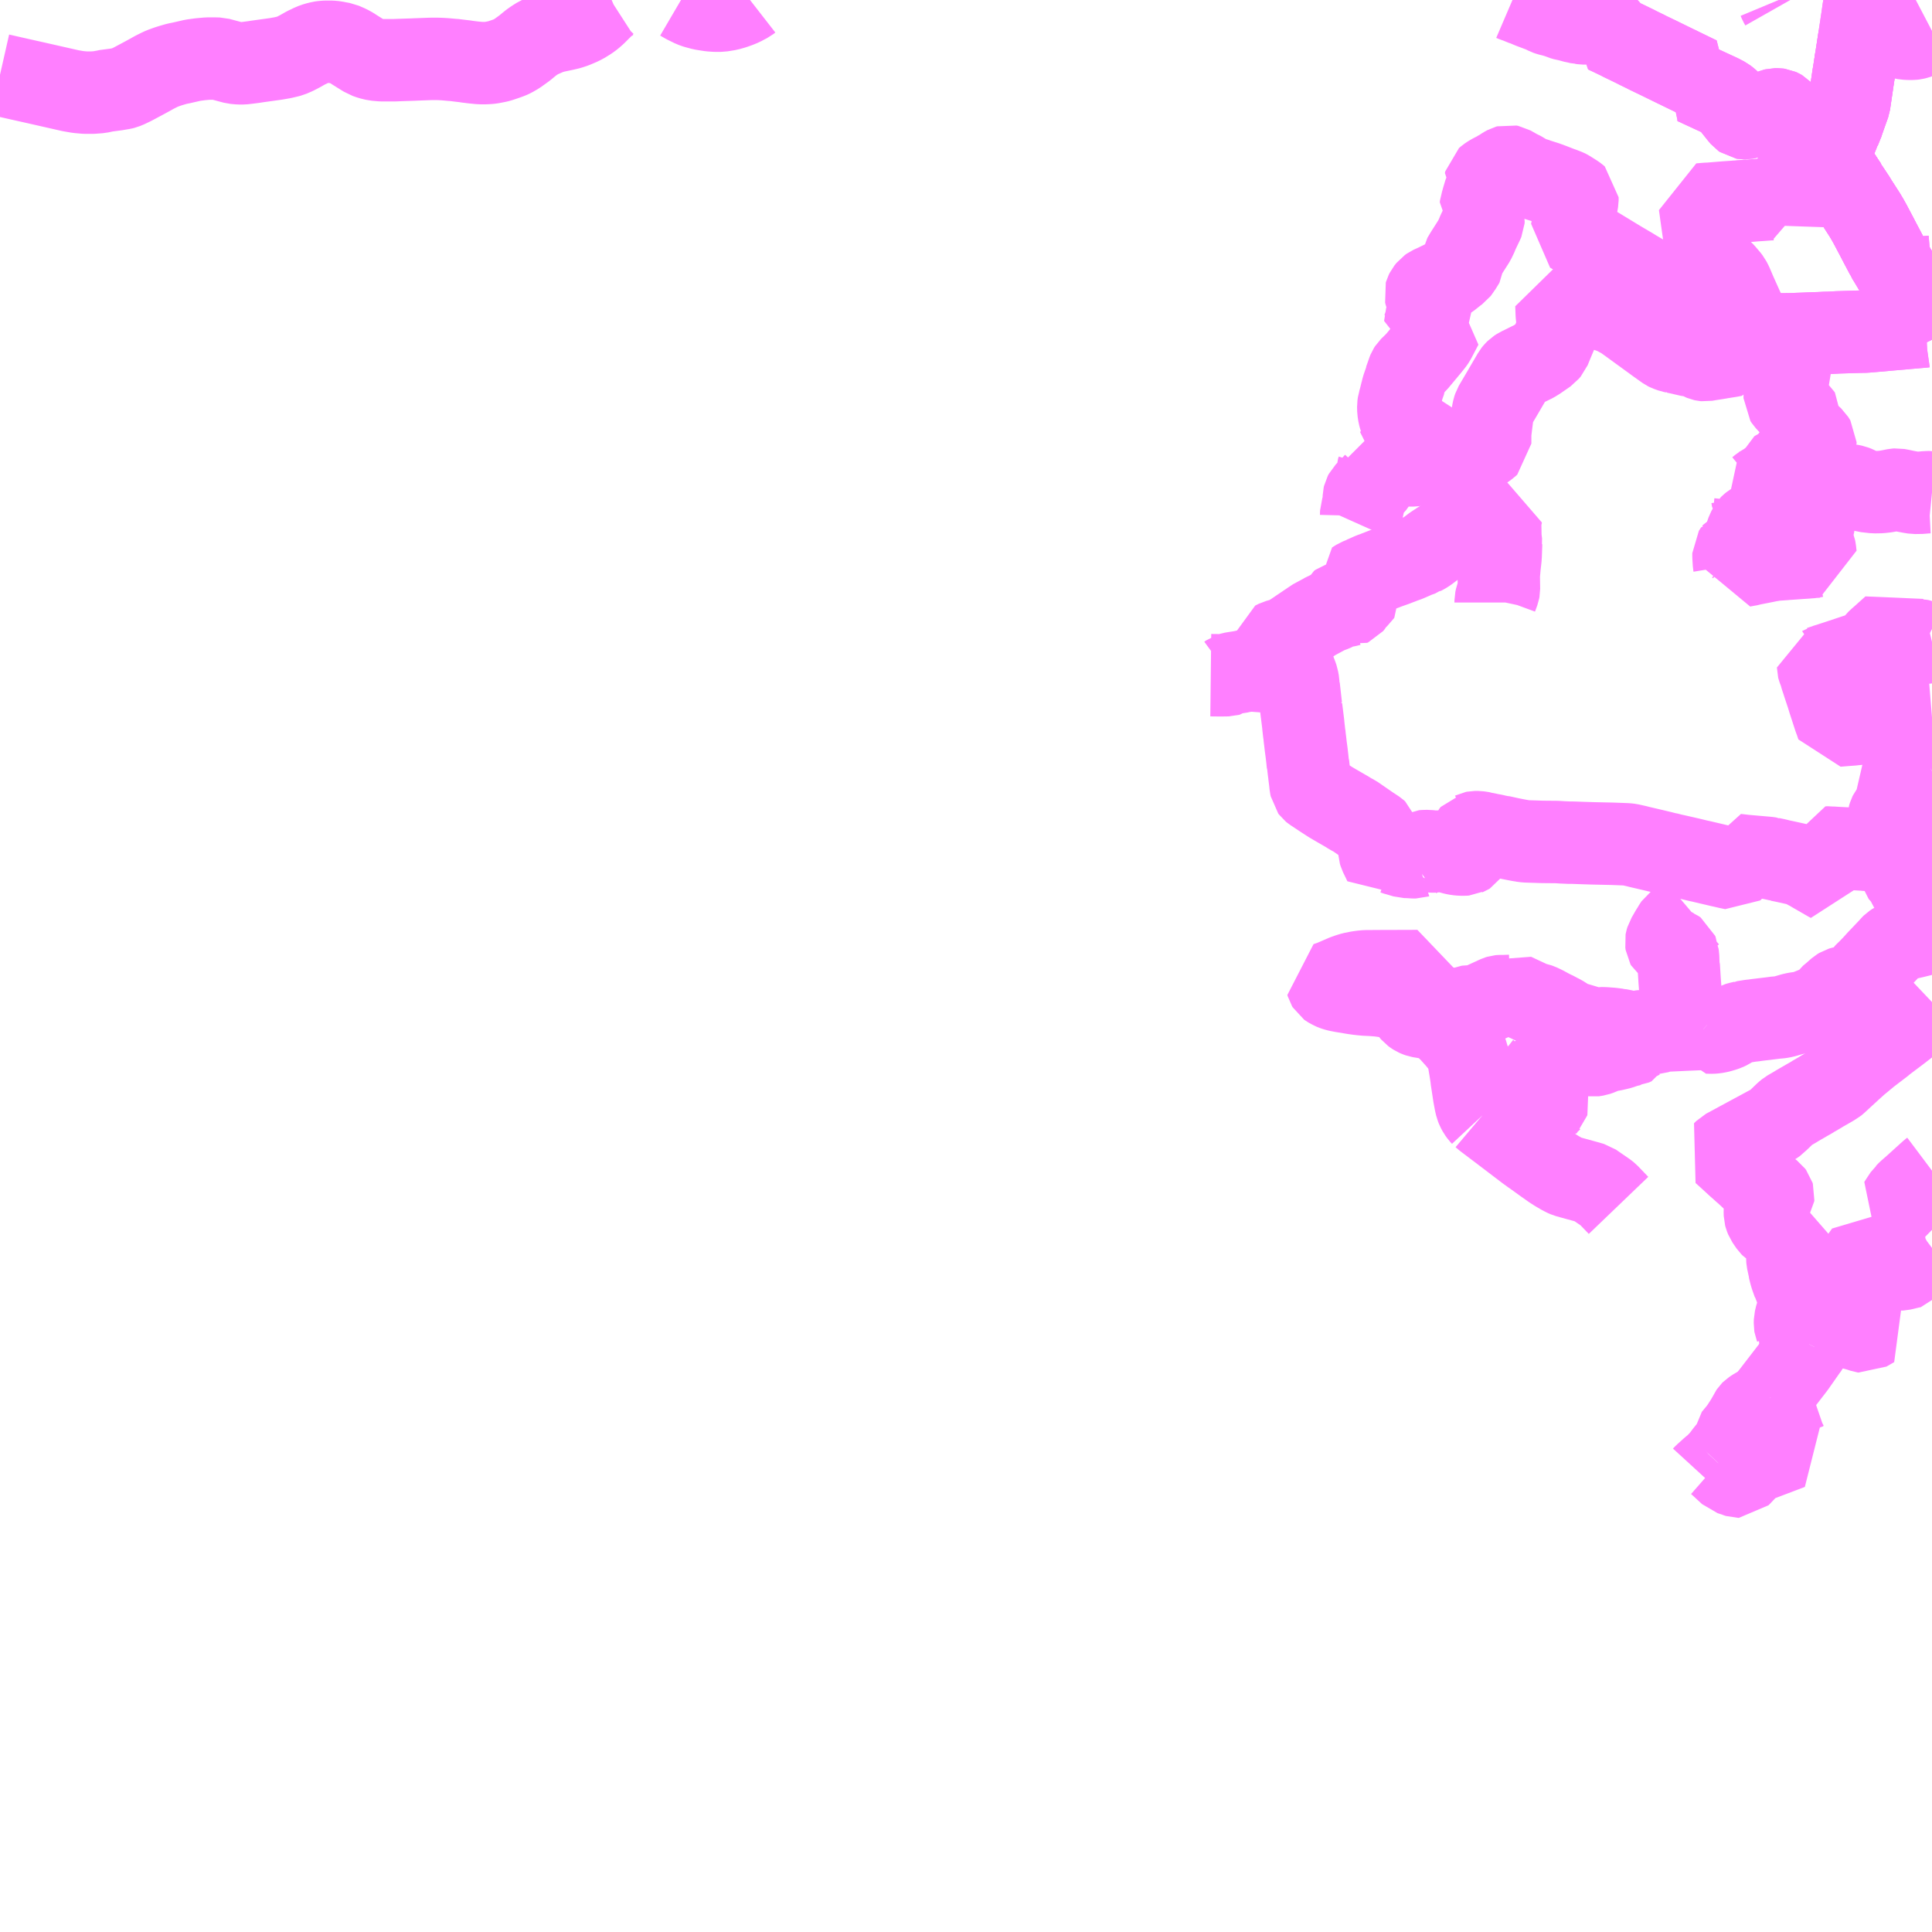 <?xml version="1.0" encoding="UTF-8"?>
<svg  xmlns="http://www.w3.org/2000/svg" xmlns:xlink="http://www.w3.org/1999/xlink" xmlns:go="http://purl.org/svgmap/profile" property="N07_001,N07_002,N07_003,N07_004,N07_005,N07_006,N07_007" viewBox="14097.656 -4078.125 17.578 17.578" go:dataArea="14097.65625 -4078.125 17.578125 17.578125" >
<globalCoordinateSystem srsName="http://purl.org/crs/84" transform="matrix(100.0,0.0,0.0,-100.0,0.0,0.0)" />
<defs>
 <g id="p0" >
  <circle cx="0.0" cy="0.0" r="3" stroke="green" stroke-width="0.75" vector-effect="non-scaling-stroke" />
 </g>
</defs>
<g fill="none" fill-rule="evenodd" stroke="#FF00FF" stroke-width="0.75" opacity="0.5" vector-effect="non-scaling-stroke" stroke-linejoin="bevel" >
<path content="1,十和田観光電鉄（株）,七戸町～　水喰（東北町）行き,14.0,14.0,12.5," xlink:title="1" d="M14115.234,-4069.757L14115.187,-4069.747L14115.167,-4069.745L14115.145,-4069.746L14115.152,-4069.789L14115.156,-4069.813L14115.161,-4069.829L14115.166,-4069.862L14115.183,-4069.94L14115.183,-4069.948L14115.187,-4069.961L14115.19,-4069.976L14115.185,-4069.979L14115.151,-4069.989L14115.119,-4069.998L14115.102,-4070.005L14115.078,-4070.02L14115.054,-4070.042L14115.017,-4070.08L14115.009,-4070.091L14115.004,-4070.105L14114.997,-4070.13L14114.992,-4070.137L14114.951,-4070.18L14114.946,-4070.186L14114.94,-4070.21L14114.939,-4070.217L14114.936,-4070.226L14114.898,-4070.292L14114.897,-4070.293L14114.889,-4070.309L14114.883,-4070.322L14114.88,-4070.339L14114.878,-4070.371L14114.874,-4070.38L14114.899,-4070.384L14114.904,-4070.385L14114.919,-4070.387L14114.938,-4070.392L14114.956,-4070.394L14115.02,-4070.404L14115.073,-4070.412L14115.099,-4070.416L14115.173,-4070.429L14115.232,-4070.438L14115.234,-4070.439"/>
<path content="1,十和田観光電鉄（株）,十和田市～　野辺地・まかど温泉行き,14.0,14.0,10.0," xlink:title="1" d="M14115.234,-4075.607L14115.173,-4075.602L14115.134,-4075.598L14115.127,-4075.598L14115.006,-4075.588L14114.953,-4075.583L14114.932,-4075.614L14114.841,-4075.766L14114.826,-4075.789L14114.823,-4075.797L14114.757,-4075.922L14114.744,-4075.947L14114.74,-4075.955L14114.673,-4076.082L14114.653,-4076.118L14114.648,-4076.127L14114.623,-4076.169L14114.547,-4076.287L14114.538,-4076.302L14114.529,-4076.317L14114.466,-4076.412L14114.459,-4076.424L14114.459,-4076.426L14114.436,-4076.46L14114.393,-4076.526L14114.355,-4076.589L14114.334,-4076.633L14114.328,-4076.657L14114.327,-4076.683L14114.327,-4076.689L14114.327,-4076.691L14114.327,-4076.694L14114.333,-4076.774L14114.334,-4076.78L14114.336,-4076.796L14114.345,-4076.828L14114.366,-4076.879L14114.384,-4076.924L14114.392,-4076.941L14114.393,-4076.942L14114.42,-4077.009L14114.428,-4077.028L14114.43,-4077.038L14114.436,-4077.055L14114.45,-4077.095L14114.481,-4077.182L14114.518,-4077.433L14114.524,-4077.469L14114.528,-4077.494L14114.538,-4077.559L14114.54,-4077.585L14114.545,-4077.602L14114.574,-4077.791L14114.579,-4077.823L14114.596,-4077.936L14114.601,-4077.969L14114.612,-4078.048L14114.614,-4078.055L14114.62,-4078.1L14114.62,-4078.102L14114.623,-4078.125"/>
<path content="1,十和田観光電鉄（株）,十和田市～　青森市行き,5.0,5.0,4.0," xlink:title="1" d="M14115.234,-4075.035L14115.221,-4075.062L14115.206,-4075.098L14115.199,-4075.113L14115.179,-4075.156L14115.16,-4075.199L14115.156,-4075.208L14115.129,-4075.269L14115.12,-4075.284L14115.118,-4075.288L14115.118,-4075.289L14115.108,-4075.309L14115.069,-4075.386L14115.06,-4075.405L14115.021,-4075.472L14114.988,-4075.532L14114.953,-4075.583L14114.932,-4075.614L14114.841,-4075.766L14114.826,-4075.789L14114.823,-4075.797L14114.757,-4075.922L14114.744,-4075.947L14114.74,-4075.955L14114.673,-4076.082L14114.653,-4076.118L14114.648,-4076.127L14114.623,-4076.169L14114.547,-4076.287L14114.538,-4076.302L14114.529,-4076.317L14114.466,-4076.412L14114.459,-4076.424L14114.459,-4076.426L14114.436,-4076.46L14114.393,-4076.526L14114.355,-4076.589L14114.334,-4076.633L14114.328,-4076.657L14114.327,-4076.683L14114.327,-4076.689L14114.273,-4076.691L14114.267,-4076.689L14114.262,-4076.688L14114.244,-4076.68L14114.232,-4076.678L14114.215,-4076.679L14114.174,-4076.69L14114.145,-4076.702L14114.133,-4076.711L14114.12,-4076.731L14114.103,-4076.75L14114.065,-4076.785L14114.011,-4076.834L14113.999,-4076.845L14113.977,-4076.876L14113.971,-4076.889L14113.964,-4076.91L14113.956,-4076.941L14113.954,-4076.951L14113.948,-4076.968L14113.935,-4076.992L14113.895,-4077.077L14113.88,-4077.103L14113.871,-4077.113L14113.851,-4077.124L14113.842,-4077.128L14113.828,-4077.13L14113.807,-4077.13L14113.799,-4077.128L14113.781,-4077.121L14113.761,-4077.111L14113.737,-4077.102L14113.715,-4077.097L14113.694,-4077.094L14113.663,-4077.092L14113.642,-4077.089L14113.611,-4077.08L14113.571,-4077.06L14113.549,-4077.053L14113.534,-4077.05L14113.523,-4077.05L14113.517,-4077.051L14113.507,-4077.058L14113.48,-4077.09L14113.477,-4077.094L14113.395,-4077.197L14113.378,-4077.213L14113.352,-4077.233L14113.3,-4077.26L14113.155,-4077.327L14113.114,-4077.346L14113.109,-4077.349L14113.07,-4077.366L14113.081,-4077.378L14113.111,-4077.42L14112.94,-4077.503L14112.935,-4077.506L14112.903,-4077.521L14112.807,-4077.568L14112.754,-4077.594L14112.65,-4077.644L14112.642,-4077.648L14112.629,-4077.655L14112.565,-4077.686L14112.534,-4077.702L14112.456,-4077.74L14112.404,-4077.765L14112.396,-4077.77L14112.302,-4077.815L14112.295,-4077.818L14112.268,-4077.831L14112.273,-4077.841L14112.272,-4077.857L14112.274,-4077.877L14112.271,-4077.884L14112.265,-4077.893L14112.238,-4077.914L14112.221,-4077.932L14112.21,-4077.949L14112.174,-4077.935L14112.165,-4077.932L14112.16,-4077.931L14112.145,-4077.932L14112.14,-4077.932L14112.134,-4077.931L14112.129,-4077.93L14112.101,-4077.915L14112.09,-4077.912L14112.062,-4077.912L14112.042,-4077.915L14112.033,-4077.915L14112,-4077.923L14111.986,-4077.925L14111.917,-4077.944L14111.897,-4077.947L14111.869,-4077.955L14111.849,-4077.964L14111.798,-4077.98L14111.75,-4077.992L14111.73,-4077.999L14111.701,-4078.014L14111.677,-4078.024L14111.584,-4078.059L14111.532,-4078.081L14111.526,-4078.082L14111.489,-4078.097L14111.463,-4078.108L14111.438,-4078.116L14111.417,-4078.125M14104.48,-4078.125L14104.462,-4078.111L14104.431,-4078.095L14104.405,-4078.081L14104.371,-4078.067L14104.332,-4078.053L14104.283,-4078.039L14104.215,-4078.028L14104.164,-4078.028L14104.121,-4078.031L14104.088,-4078.036L14104.045,-4078.043L14103.993,-4078.057L14103.986,-4078.059L14103.958,-4078.069L14103.893,-4078.101L14103.852,-4078.125M14103.221,-4078.125L14103.214,-4078.122L14103.183,-4078.102L14103.15,-4078.077L14103.125,-4078.051L14103.073,-4077.999L14103.041,-4077.971L14103.011,-4077.949L14102.961,-4077.918L14102.948,-4077.912L14102.939,-4077.907L14102.878,-4077.881L14102.835,-4077.867L14102.797,-4077.858L14102.712,-4077.84L14102.698,-4077.837L14102.671,-4077.829L14102.643,-4077.82L14102.6,-4077.801L14102.555,-4077.781L14102.517,-4077.757L14102.49,-4077.738L14102.464,-4077.717L14102.429,-4077.688L14102.361,-4077.639L14102.318,-4077.614L14102.292,-4077.602L14102.247,-4077.586L14102.199,-4077.57L14102.178,-4077.565L14102.126,-4077.555L14102.108,-4077.553L14102.078,-4077.551L14102.024,-4077.551L14101.962,-4077.557L14101.922,-4077.562L14101.904,-4077.564L14101.889,-4077.567L14101.862,-4077.57L14101.853,-4077.571L14101.78,-4077.58L14101.771,-4077.58L14101.705,-4077.586L14101.67,-4077.588L14101.645,-4077.589L14101.571,-4077.589L14101.435,-4077.584L14101.415,-4077.583L14101.353,-4077.581L14101.265,-4077.578L14101.248,-4077.577L14101.128,-4077.577L14101.071,-4077.582L14101.026,-4077.593L14100.989,-4077.606L14100.981,-4077.611L14100.978,-4077.612L14100.955,-4077.626L14100.886,-4077.669L14100.857,-4077.688L14100.824,-4077.706L14100.771,-4077.729L14100.732,-4077.736L14100.703,-4077.742L14100.669,-4077.745L14100.621,-4077.745L14100.593,-4077.743L14100.572,-4077.74L14100.557,-4077.736L14100.536,-4077.731L14100.496,-4077.717L14100.466,-4077.702L14100.442,-4077.691L14100.382,-4077.657L14100.376,-4077.654L14100.341,-4077.636L14100.297,-4077.617L14100.274,-4077.611L14100.227,-4077.6L14100.164,-4077.589L14099.998,-4077.566L14099.966,-4077.561L14099.912,-4077.554L14099.868,-4077.549L14099.832,-4077.549L14099.788,-4077.553L14099.646,-4077.591L14099.61,-4077.592L14099.546,-4077.592L14099.478,-4077.586L14099.412,-4077.577L14099.307,-4077.553L14099.267,-4077.545L14099.218,-4077.531L14099.186,-4077.521L14099.133,-4077.502L14099.107,-4077.49L14099.061,-4077.467L14099.022,-4077.445L14098.965,-4077.414L14098.862,-4077.359L14098.816,-4077.337L14098.787,-4077.325L14098.771,-4077.321L14098.746,-4077.317L14098.712,-4077.311L14098.612,-4077.298L14098.605,-4077.296L14098.563,-4077.287L14098.496,-4077.282L14098.433,-4077.282L14098.366,-4077.288L14098.297,-4077.3L14097.984,-4077.371L14097.841,-4077.403L14097.656,-4077.445"/>
<path content="1,東北町,野辺地線6,7.5,7.5,7.5," xlink:title="1" d="M14115.234,-4075.035L14115.221,-4075.062L14115.206,-4075.098L14115.199,-4075.113L14115.179,-4075.156L14115.16,-4075.199L14115.156,-4075.208L14115.129,-4075.269L14115.12,-4075.284L14115.118,-4075.288L14115.118,-4075.289L14115.108,-4075.309L14115.069,-4075.386L14115.06,-4075.405L14115.021,-4075.472L14114.988,-4075.532L14114.953,-4075.583L14114.932,-4075.614L14114.841,-4075.766L14114.826,-4075.789L14114.823,-4075.797L14114.757,-4075.922L14114.744,-4075.947L14114.74,-4075.955L14114.673,-4076.082L14114.653,-4076.118L14114.648,-4076.127L14114.623,-4076.169L14114.547,-4076.287L14114.538,-4076.302L14114.529,-4076.317L14114.466,-4076.412L14114.459,-4076.424L14114.459,-4076.426L14114.436,-4076.46L14114.393,-4076.526L14114.355,-4076.589L14114.334,-4076.633L14114.328,-4076.657L14114.327,-4076.683L14114.327,-4076.689L14114.327,-4076.691L14114.327,-4076.694L14114.333,-4076.774L14114.334,-4076.78L14114.336,-4076.796L14114.345,-4076.828L14114.366,-4076.879L14114.384,-4076.924L14114.392,-4076.941L14114.393,-4076.942L14114.42,-4077.009L14114.428,-4077.028L14114.43,-4077.038L14114.436,-4077.055L14114.45,-4077.095L14114.481,-4077.182L14114.518,-4077.433L14114.524,-4077.469L14114.528,-4077.494L14114.538,-4077.559L14114.54,-4077.585L14114.545,-4077.602L14114.574,-4077.791L14114.579,-4077.823L14114.596,-4077.936L14114.601,-4077.969L14114.612,-4078.048L14114.614,-4078.055L14114.62,-4078.1L14114.62,-4078.102L14114.623,-4078.125"/>
<path content="1,東北町,野辺地線7,3.0,3.0,3.0," xlink:title="1" d="M14115.173,-4070.429L14115.099,-4070.416L14115.073,-4070.412L14115.02,-4070.404L14114.956,-4070.394L14114.938,-4070.392"/>
<path content="1,東北町,野辺地線7,3.0,3.0,3.0," xlink:title="1" d="M14115.173,-4070.429L14115.232,-4070.438L14115.234,-4070.439"/>
<path content="1,東北町,野辺地線7,3.0,3.0,3.0," xlink:title="1" d="M14115.234,-4071.205L14115.195,-4071.185L14115.234,-4071.143M14115.234,-4070.929L14115.216,-4070.913L14115.201,-4070.901L14115.19,-4070.89L14115.167,-4070.862L14115.148,-4070.83L14115.118,-4070.764L14115.107,-4070.723L14115.107,-4070.714L14115.107,-4070.701L14115.107,-4070.672L14115.111,-4070.648L14115.113,-4070.644L14115.123,-4070.609L14115.127,-4070.591L14115.137,-4070.559L14115.141,-4070.549L14115.156,-4070.492L14115.16,-4070.482L14115.166,-4070.458L14115.173,-4070.429"/>
<path content="3,七戸町,倉岡・蛇坂線,0.6,0.0,0.0," xlink:title="3" d="M14108.672,-4071.982L14108.763,-4071.981L14108.828,-4071.982L14108.835,-4071.984L14108.85,-4071.995L14108.863,-4071.999L14108.892,-4072.004L14108.899,-4072.005L14108.949,-4072.013L14108.958,-4072.016L14109,-4072.022L14109.021,-4072.026L14109.039,-4072.026L14109.101,-4072.021L14109.183,-4072.015L14109.207,-4072.015L14109.234,-4072.017L14109.236,-4072.018L14109.33,-4072.029L14109.352,-4072.029L14109.371,-4072.024L14109.385,-4072.023L14109.41,-4072.029L14109.43,-4072.031"/>
<path content="3,七戸町,倉岡・蛇坂線,0.6,0.0,0.0," xlink:title="3" d="M14109.43,-4072.031L14109.426,-4072.042L14109.415,-4072.055L14109.396,-4072.067L14109.334,-4072.091L14109.318,-4072.1L14109.31,-4072.107L14109.3,-4072.122L14109.275,-4072.173L14109.242,-4072.247L14109.24,-4072.26L14109.242,-4072.267L14109.244,-4072.28L14109.26,-4072.288L14109.276,-4072.296L14109.287,-4072.299L14109.326,-4072.31L14109.368,-4072.326L14109.38,-4072.332L14109.429,-4072.363L14109.466,-4072.388L14109.47,-4072.391L14109.54,-4072.438L14109.551,-4072.446L14109.573,-4072.459L14109.598,-4072.479L14109.702,-4072.535L14109.723,-4072.548L14109.785,-4072.571L14109.8,-4072.578L14109.808,-4072.584L14109.816,-4072.595L14109.822,-4072.614L14109.826,-4072.624L14109.839,-4072.633L14109.854,-4072.638L14109.864,-4072.638L14109.875,-4072.633L14109.894,-4072.61L14109.918,-4072.615L14109.932,-4072.619L14109.94,-4072.62L14109.943,-4072.619L14109.952,-4072.623L14109.962,-4072.635L14109.968,-4072.645L14109.97,-4072.666L14109.976,-4072.676L14109.978,-4072.679L14110.016,-4072.698L14110.026,-4072.707L14110.03,-4072.713L14110.029,-4072.719L14110.026,-4072.724L14110.014,-4072.736L14110.002,-4072.748L14109.997,-4072.756L14109.99,-4072.785L14109.976,-4072.827L14110.014,-4072.851L14110.049,-4072.865L14110.054,-4072.869L14110.074,-4072.877L14110.134,-4072.904L14110.163,-4072.914L14110.185,-4072.923L14110.278,-4072.959L14110.343,-4072.982L14110.364,-4072.99L14110.374,-4072.994L14110.406,-4073.006L14110.415,-4073.01L14110.455,-4073.024L14110.467,-4073.029L14110.545,-4073.063L14110.587,-4073.078L14110.591,-4073.081L14110.613,-4073.092L14110.64,-4073.109L14110.699,-4073.154L14110.749,-4073.187L14110.787,-4073.211L14110.798,-4073.217L14110.806,-4073.222L14110.817,-4073.229L14110.9,-4073.281L14110.999,-4073.363L14111.054,-4073.402L14111.082,-4073.389L14111.096,-4073.385L14111.106,-4073.383L14111.136,-4073.383L14111.226,-4073.385L14111.238,-4073.383L14111.268,-4073.378L14111.309,-4073.372L14111.309,-4073.365L14111.307,-4073.361L14111.305,-4073.355L14111.306,-4073.301L14111.307,-4073.236L14111.314,-4073.18L14111.313,-4073.174L14111.313,-4073.168L14111.312,-4073.14L14111.309,-4073.061L14111.309,-4073.059L14111.305,-4073.022L14111.3,-4072.979L14111.296,-4072.934L14111.295,-4072.926L14111.294,-4072.908L14111.292,-4072.901L14111.294,-4072.763L14111.291,-4072.747L14111.27,-4072.69L14111.264,-4072.662L14111.264,-4072.643"/>
<path content="3,七戸町,倉岡・蛇坂線,0.6,0.0,0.0," xlink:title="3" d="M14109.43,-4072.031L14109.432,-4072.027L14109.437,-4072.018L14109.453,-4071.976L14109.461,-4071.953L14109.463,-4071.941L14109.468,-4071.914L14109.469,-4071.893L14109.471,-4071.874L14109.473,-4071.872L14109.493,-4071.694L14109.495,-4071.69L14109.495,-4071.682L14109.498,-4071.658L14109.501,-4071.634L14109.502,-4071.626L14109.513,-4071.538L14109.515,-4071.515L14109.522,-4071.453L14109.524,-4071.446L14109.526,-4071.421L14109.529,-4071.396L14109.53,-4071.39L14109.536,-4071.336L14109.544,-4071.277L14109.551,-4071.216L14109.555,-4071.176L14109.558,-4071.168L14109.561,-4071.139L14109.566,-4071.098L14109.567,-4071.096L14109.568,-4071.081L14109.577,-4071.009L14109.58,-4070.978L14109.584,-4070.959L14109.586,-4070.948L14109.592,-4070.94L14109.603,-4070.931L14109.653,-4070.898L14109.689,-4070.874L14109.76,-4070.828L14109.792,-4070.809L14109.823,-4070.791L14109.92,-4070.735L14109.942,-4070.72L14109.978,-4070.702L14110.117,-4070.606L14110.179,-4070.565L14110.189,-4070.556L14110.191,-4070.55L14110.194,-4070.526L14110.199,-4070.458L14110.201,-4070.442L14110.203,-4070.413L14110.205,-4070.392L14110.206,-4070.374L14110.212,-4070.354L14110.237,-4070.303L14110.254,-4070.267L14110.266,-4070.276L14110.298,-4070.317L14110.305,-4070.324L14110.309,-4070.33L14110.33,-4070.357L14110.334,-4070.361L14110.367,-4070.35L14110.376,-4070.348L14110.44,-4070.329L14110.475,-4070.328L14110.521,-4070.325L14110.537,-4070.325L14110.543,-4070.327L14110.542,-4070.326L14110.551,-4070.331L14110.557,-4070.337L14110.585,-4070.373L14110.599,-4070.38L14110.611,-4070.381L14110.649,-4070.382L14110.681,-4070.378L14110.71,-4070.378L14110.734,-4070.382L14110.764,-4070.391L14110.838,-4070.372L14110.884,-4070.359L14110.915,-4070.353L14110.948,-4070.35L14110.981,-4070.35L14110.995,-4070.351L14110.997,-4070.352L14111.009,-4070.357L14111.019,-4070.363L14111.034,-4070.386L14111.041,-4070.4L14111.044,-4070.417L14111.042,-4070.449L14111.04,-4070.495L14111.04,-4070.523L14111.045,-4070.534L14111.057,-4070.549L14111.062,-4070.55L14111.066,-4070.552L14111.076,-4070.554L14111.102,-4070.554L14111.109,-4070.553L14111.126,-4070.551L14111.141,-4070.548L14111.154,-4070.546L14111.159,-4070.544L14111.216,-4070.532L14111.232,-4070.529L14111.249,-4070.526L14111.273,-4070.52L14111.303,-4070.514L14111.311,-4070.514L14111.397,-4070.495L14111.448,-4070.485L14111.479,-4070.479L14111.498,-4070.476L14111.501,-4070.475L14111.54,-4070.47L14111.636,-4070.467L14111.661,-4070.466L14111.701,-4070.465L14111.712,-4070.465L14111.821,-4070.464L14111.868,-4070.461L14111.936,-4070.458L14111.969,-4070.458L14112.052,-4070.455L14112.145,-4070.452L14112.327,-4070.448L14112.458,-4070.443L14112.484,-4070.44L14112.551,-4070.425L14112.565,-4070.421L14112.642,-4070.403L14112.702,-4070.389L14112.769,-4070.373L14112.816,-4070.361L14112.825,-4070.36L14112.871,-4070.348L14112.899,-4070.342L14112.939,-4070.333L14113.031,-4070.312L14113.109,-4070.293L14113.129,-4070.289L14113.134,-4070.288L14113.146,-4070.285L14113.316,-4070.245L14113.322,-4070.244L14113.378,-4070.231L14113.39,-4070.228L14113.397,-4070.227L14113.43,-4070.22L14113.436,-4070.225L14113.448,-4070.24L14113.452,-4070.25L14113.454,-4070.258L14113.453,-4070.347L14113.531,-4070.338L14113.587,-4070.333L14113.736,-4070.32L14113.765,-4070.316L14113.767,-4070.315L14113.81,-4070.306L14113.844,-4070.298L14113.845,-4070.297L14113.898,-4070.286L14114.025,-4070.258L14114.051,-4070.249L14114.113,-4070.216L14114.125,-4070.211L14114.141,-4070.2L14114.195,-4070.169L14114.29,-4070.114L14114.307,-4070.105L14114.306,-4070.122L14114.303,-4070.206L14114.293,-4070.224L14114.272,-4070.251L14114.269,-4070.261L14114.269,-4070.261L14114.27,-4070.297L14114.271,-4070.315L14114.278,-4070.386L14114.281,-4070.414L14114.303,-4070.415L14114.315,-4070.413L14114.379,-4070.409L14114.4,-4070.408L14114.476,-4070.404L14114.483,-4070.403L14114.548,-4070.399L14114.549,-4070.399L14114.616,-4070.395L14114.62,-4070.394L14114.638,-4070.393L14114.67,-4070.392L14114.679,-4070.391L14114.742,-4070.386L14114.751,-4070.386L14114.854,-4070.38L14114.874,-4070.38L14114.868,-4070.391L14114.865,-4070.404L14114.86,-4070.432L14114.857,-4070.47L14114.854,-4070.493L14114.849,-4070.547L14114.84,-4070.64L14114.839,-4070.657L14114.837,-4070.666L14114.838,-4070.686L14114.846,-4070.712L14114.85,-4070.72L14114.885,-4070.767L14114.888,-4070.774L14114.896,-4070.796L14114.896,-4070.822L14114.894,-4070.836L14114.883,-4070.866L14114.874,-4070.89L14114.843,-4070.937L14114.831,-4070.954L14114.808,-4070.985L14114.835,-4070.999L14114.87,-4071.016L14114.951,-4071.06L14114.968,-4071.068L14114.995,-4071.082L14115.036,-4071.103L14115.05,-4071.11L14115.061,-4071.116L14115.154,-4071.164L14115.195,-4071.185L14115.234,-4071.143M14115.234,-4070.929L14115.216,-4070.913L14115.201,-4070.901L14115.19,-4070.89L14115.167,-4070.862L14115.148,-4070.83L14115.118,-4070.764L14115.107,-4070.723L14115.107,-4070.714L14115.107,-4070.701L14115.107,-4070.672L14115.111,-4070.648L14115.113,-4070.644L14115.123,-4070.609L14115.127,-4070.591L14115.137,-4070.559L14115.141,-4070.549L14115.156,-4070.492L14115.16,-4070.482L14115.166,-4070.458L14115.173,-4070.429L14115.181,-4070.387L14115.186,-4070.366L14115.192,-4070.331L14115.192,-4070.31L14115.189,-4070.303L14115.153,-4070.186L14115.149,-4070.17L14115.149,-4070.144L14115.156,-4070.131L14115.166,-4070.119L14115.209,-4070.087L14115.224,-4070.072L14115.234,-4070.058M14115.234,-4069.757L14115.187,-4069.747L14115.167,-4069.745L14115.164,-4069.727L14115.165,-4069.691L14115.234,-4069.701"/>
<path content="3,七戸町,向原子・小又線,0.6,0.0,0.0," xlink:title="3" d="M14115.234,-4069.757L14115.187,-4069.747L14115.167,-4069.745L14115.164,-4069.727"/>
<path content="3,七戸町,向原子・小又線,0.6,0.0,0.0," xlink:title="3" d="M14115.234,-4075.607L14115.173,-4075.602L14115.134,-4075.598L14115.127,-4075.598L14115.006,-4075.588L14114.953,-4075.583L14114.988,-4075.532L14115.021,-4075.472L14115.06,-4075.405L14115.069,-4075.386L14115.108,-4075.309L14115.118,-4075.289L14115.118,-4075.288L14115.12,-4075.284L14115.129,-4075.269L14115.156,-4075.208L14115.16,-4075.199L14115.179,-4075.156"/>
<path content="3,七戸町,向原子・小又線,0.6,0.0,0.0," xlink:title="3" d="M14115.179,-4075.156L14115.199,-4075.113L14115.206,-4075.098L14115.221,-4075.062L14115.234,-4075.035"/>
<path content="3,七戸町,向原子・小又線,0.6,0.0,0.0," xlink:title="3" d="M14115.179,-4075.156L14115.16,-4075.155L14115.146,-4075.153L14115.109,-4075.15L14114.993,-4075.14L14114.962,-4075.137L14114.891,-4075.131L14114.845,-4075.127L14114.759,-4075.119L14114.649,-4075.11L14114.63,-4075.108L14114.57,-4075.107L14114.377,-4075.101L14114.304,-4075.097L14114.262,-4075.096L14114.204,-4075.093L14114.16,-4075.092L14114.065,-4075.088L14114.009,-4075.086L14113.963,-4075.084L14113.914,-4075.083L14113.899,-4075.083L14113.81,-4075.082L14113.78,-4075.079L14113.669,-4075.075L14113.608,-4075.148L14113.576,-4075.194L14113.562,-4075.216L14113.533,-4075.269L14113.503,-4075.334L14113.446,-4075.461L14113.411,-4075.543L14113.395,-4075.574L14113.381,-4075.592L14113.341,-4075.639L14113.306,-4075.674L14113.254,-4075.73L14113.249,-4075.735L14113.199,-4075.79L14113.19,-4075.807L14113.186,-4075.814L14113.185,-4075.817L14113.17,-4075.916L14113.138,-4076.143L14113.121,-4076.265L14113.192,-4076.271L14113.209,-4076.271L14113.231,-4076.273L14113.365,-4076.284L14113.368,-4076.284L14113.44,-4076.289L14113.46,-4076.291L14113.472,-4076.291L14113.481,-4076.293L14113.58,-4076.299L14113.626,-4076.303L14113.672,-4076.306L14113.753,-4076.312L14113.78,-4076.313L14113.781,-4076.313L14113.774,-4076.36L14113.768,-4076.395L14113.759,-4076.449L14113.855,-4076.447L14113.936,-4076.444L14114.103,-4076.438L14114.365,-4076.429L14114.423,-4076.427L14114.459,-4076.426L14114.436,-4076.46L14114.393,-4076.526L14114.355,-4076.589L14114.334,-4076.633L14114.328,-4076.657L14114.327,-4076.683L14114.327,-4076.689L14114.273,-4076.691L14114.267,-4076.689L14114.262,-4076.688L14114.244,-4076.68L14114.232,-4076.678L14114.215,-4076.679L14114.174,-4076.69L14114.145,-4076.702L14114.133,-4076.711L14114.12,-4076.731L14114.103,-4076.75L14114.065,-4076.785L14114.011,-4076.834L14113.999,-4076.845L14113.977,-4076.876L14113.971,-4076.889L14113.964,-4076.91L14113.956,-4076.941L14113.954,-4076.951L14113.948,-4076.968L14113.935,-4076.992L14113.895,-4077.077L14113.88,-4077.103L14113.871,-4077.113L14113.851,-4077.124L14113.842,-4077.128L14113.828,-4077.13L14113.807,-4077.13L14113.799,-4077.128L14113.781,-4077.121L14113.761,-4077.111L14113.737,-4077.102L14113.715,-4077.097L14113.694,-4077.094L14113.663,-4077.092L14113.642,-4077.089L14113.611,-4077.08L14113.571,-4077.06L14113.549,-4077.053L14113.534,-4077.05L14113.523,-4077.05L14113.517,-4077.051L14113.507,-4077.058L14113.48,-4077.09L14113.477,-4077.094L14113.395,-4077.197L14113.378,-4077.213L14113.352,-4077.233L14113.3,-4077.26L14113.155,-4077.327L14113.114,-4077.346L14113.109,-4077.349L14113.07,-4077.366L14113.081,-4077.378L14113.111,-4077.42L14112.94,-4077.503L14112.935,-4077.506L14112.903,-4077.521L14112.807,-4077.568L14112.754,-4077.594L14112.65,-4077.644L14112.642,-4077.648L14112.629,-4077.655L14112.565,-4077.686L14112.534,-4077.702L14112.456,-4077.74L14112.404,-4077.765L14112.396,-4077.77L14112.302,-4077.815L14112.295,-4077.818L14112.268,-4077.831L14112.273,-4077.841L14112.272,-4077.857L14112.274,-4077.877L14112.271,-4077.884L14112.265,-4077.893L14112.238,-4077.914L14112.221,-4077.932L14112.21,-4077.949L14112.195,-4077.97L14112.182,-4077.984L14112.165,-4077.993L14112.145,-4078.002L14112.125,-4078.008L14112.113,-4078.017L14112.107,-4078.028L14112.09,-4078.093L14112.089,-4078.101L14112.084,-4078.125"/>
<path content="3,七戸町,寺沢・底田・鳥谷部線,0.6,0.0,0.0," xlink:title="3" d="M14115.164,-4069.727L14115.167,-4069.745L14115.187,-4069.747L14115.234,-4069.757"/>
<path content="3,七戸町,寺沢・底田・鳥谷部線,0.6,0.0,0.0," xlink:title="3" d="M14113.498,-4073.137L14113.459,-4073.132L14113.454,-4073.13L14113.449,-4073.123L14113.448,-4073.123L14113.428,-4073.092L14113.428,-4073.063L14113.432,-4072.997L14113.434,-4072.985"/>
<path content="3,七戸町,寺沢・底田・鳥谷部線,0.6,0.0,0.0," xlink:title="3" d="M14113.498,-4073.137L14113.506,-4073.129L14113.51,-4073.015L14113.51,-4072.975L14113.584,-4072.989L14113.593,-4072.992L14113.639,-4073.001L14113.665,-4073.006L14113.71,-4073.015L14113.739,-4073.021L14113.742,-4073.022L14113.758,-4073.024L14113.76,-4073.025L14113.79,-4073.03L14113.796,-4073.031L14113.824,-4073.034L14113.898,-4073.039L14113.904,-4073.04L14113.978,-4073.045L14114.144,-4073.057L14114.152,-4073.059L14114.167,-4073.059L14114.177,-4073.06L14114.173,-4073.087L14114.17,-4073.12L14114.167,-4073.134L14114.164,-4073.142L14114.145,-4073.182L14114.141,-4073.191L14114.133,-4073.203L14114.129,-4073.206L14114.133,-4073.271L14114.138,-4073.288L14114.155,-4073.342L14114.161,-4073.369L14114.16,-4073.372L14114.162,-4073.395L14114.16,-4073.413L14114.152,-4073.442L14114.152,-4073.465L14114.152,-4073.471L14114.153,-4073.491L14114.151,-4073.515L14114.149,-4073.581L14114.148,-4073.584L14114.132,-4073.607L14114.129,-4073.617L14114.126,-4073.641L14114.125,-4073.685L14114.12,-4073.697L14114.18,-4073.695L14114.195,-4073.696L14114.238,-4073.705L14114.253,-4073.707L14114.281,-4073.714L14114.411,-4073.714L14114.464,-4073.712L14114.492,-4073.709L14114.521,-4073.703L14114.541,-4073.695L14114.57,-4073.681L14114.608,-4073.663L14114.619,-4073.659L14114.629,-4073.656L14114.709,-4073.647L14114.766,-4073.648L14114.811,-4073.653L14114.851,-4073.66L14114.901,-4073.67L14114.916,-4073.671L14114.938,-4073.667L14114.958,-4073.663L14114.972,-4073.66L14114.995,-4073.655L14115.017,-4073.651L14115.038,-4073.647L14115.075,-4073.641L14115.143,-4073.642L14115.164,-4073.645L14115.202,-4073.647L14115.209,-4073.647L14115.224,-4073.645L14115.234,-4073.644"/>
<path content="3,七戸町,寺沢・底田・鳥谷部線,0.6,0.0,0.0," xlink:title="3" d="M14110.015,-4073.358L14110.028,-4073.387L14110.034,-4073.405L14110.04,-4073.431L14110.041,-4073.47L14110.054,-4073.507L14110.059,-4073.525L14110.063,-4073.547L14110.064,-4073.572L14110.065,-4073.607L14110.068,-4073.62L14110.077,-4073.637L14110.14,-4073.701L14110.171,-4073.735L14110.179,-4073.749L14110.182,-4073.758L14110.184,-4073.776L14110.188,-4073.839L14110.194,-4073.858L14110.194,-4073.861L14110.197,-4073.861L14110.211,-4073.868L14110.273,-4073.877L14110.278,-4073.879L14110.317,-4073.884L14110.33,-4073.886L14110.37,-4073.89L14110.517,-4073.891L14110.531,-4073.893L14110.544,-4073.896L14110.547,-4073.896L14110.595,-4073.924L14110.608,-4073.928L14110.714,-4073.954L14110.728,-4073.956L14110.738,-4073.961L14110.73,-4073.978L14110.73,-4074.007L14110.734,-4074.025"/>
<path content="3,七戸町,寺沢・底田・鳥谷部線,0.6,0.0,0.0," xlink:title="3" d="M14110.734,-4074.025L14110.778,-4074.009L14110.788,-4074.011L14110.815,-4074.006L14110.906,-4074.006L14110.935,-4074.003L14110.994,-4073.999L14111.007,-4074L14111.032,-4074.006L14111.113,-4074.021L14111.136,-4074.031L14111.145,-4074.037L14111.167,-4074.05L14111.191,-4074.069L14111.214,-4074.089L14111.214,-4074.182L14111.214,-4074.184L14111.215,-4074.196L14111.216,-4074.201L14111.224,-4074.267L14111.233,-4074.337L14111.236,-4074.358L14111.237,-4074.367L14111.24,-4074.382L14111.244,-4074.401L14111.252,-4074.425L14111.328,-4074.554L14111.371,-4074.628L14111.374,-4074.633L14111.417,-4074.706L14111.428,-4074.726L14111.441,-4074.742L14111.456,-4074.757L14111.479,-4074.772L14111.499,-4074.781L14111.557,-4074.81L14111.61,-4074.836L14111.641,-4074.855L14111.732,-4074.918L14111.741,-4074.929L14111.754,-4074.944L14111.778,-4075.003L14111.823,-4075.11L14111.828,-4075.126L14111.83,-4075.171L14111.83,-4075.182L14111.828,-4075.193L14111.821,-4075.256L14111.82,-4075.269L14111.817,-4075.352L14111.939,-4075.345L14111.947,-4075.342L14111.98,-4075.339L14112.028,-4075.337L14112.054,-4075.336L14112.145,-4075.328L14112.212,-4075.317L14112.248,-4075.308L14112.303,-4075.289L14112.325,-4075.281L14112.353,-4075.269L14112.405,-4075.241L14112.428,-4075.228L14112.488,-4075.185L14112.628,-4075.083L14112.712,-4075.022L14112.724,-4075.013L14112.818,-4074.946L14112.83,-4074.94L14112.869,-4074.926L14112.889,-4074.922L14112.89,-4074.921L14112.902,-4074.919L14112.962,-4074.906L14112.985,-4074.9L14113,-4074.895L14113.023,-4074.892L14113.025,-4074.892L14113.049,-4074.887L14113.079,-4074.882L14113.105,-4074.876L14113.138,-4074.856L14113.15,-4074.851L14113.159,-4074.849L14113.17,-4074.848L14113.216,-4074.856L14113.244,-4074.86L14113.306,-4074.87L14113.309,-4074.871L14113.392,-4074.884L14113.435,-4074.892L14113.437,-4074.896L14113.446,-4074.904L14113.455,-4074.919L14113.456,-4074.933L14113.434,-4074.983L14113.427,-4074.997L14113.424,-4075.006L14113.407,-4075.04L14113.402,-4075.054"/>
<path content="3,七戸町,寺沢・底田・鳥谷部線,0.6,0.0,0.0," xlink:title="3" d="M14110.734,-4074.025L14110.729,-4074.032L14110.693,-4074.047L14110.692,-4074.049L14110.685,-4074.053L14110.681,-4074.062L14110.676,-4074.075L14110.665,-4074.098L14110.648,-4074.12L14110.641,-4074.127L14110.536,-4074.167L14110.532,-4074.169L14110.489,-4074.186L14110.466,-4074.199L14110.464,-4074.201L14110.455,-4074.209L14110.432,-4074.236L14110.431,-4074.24L14110.423,-4074.252L14110.407,-4074.287L14110.393,-4074.321L14110.385,-4074.351L14110.379,-4074.389L14110.378,-4074.431L14110.382,-4074.459L14110.384,-4074.465L14110.392,-4074.494L14110.399,-4074.52L14110.402,-4074.536L14110.409,-4074.559L14110.417,-4074.594L14110.44,-4074.66L14110.44,-4074.666L14110.449,-4074.691L14110.469,-4074.748L14110.473,-4074.758L14110.482,-4074.772L14110.512,-4074.801L14110.546,-4074.835L14110.656,-4074.967L14110.693,-4075.013L14110.708,-4075.035L14110.775,-4075.163L14110.749,-4075.17L14110.72,-4075.177L14110.719,-4075.178L14110.69,-4075.185L14110.659,-4075.193L14110.639,-4075.197L14110.628,-4075.204L14110.624,-4075.205L14110.624,-4075.206L14110.625,-4075.209L14110.626,-4075.217L14110.659,-4075.269L14110.668,-4075.288L14110.668,-4075.302L14110.661,-4075.316L14110.65,-4075.333L14110.646,-4075.343L14110.644,-4075.367L14110.643,-4075.388L14110.645,-4075.394L14110.647,-4075.399L14110.64,-4075.409L14110.636,-4075.416L14110.628,-4075.437L14110.625,-4075.451L14110.627,-4075.458L14110.635,-4075.474L14110.655,-4075.499L14110.672,-4075.511L14110.714,-4075.53L14110.786,-4075.565L14110.793,-4075.569L14110.808,-4075.577L14110.84,-4075.597L14110.885,-4075.633L14110.896,-4075.642L14110.921,-4075.66L14110.928,-4075.669L14110.94,-4075.688L14110.96,-4075.715L14110.964,-4075.723L14110.966,-4075.74L14110.964,-4075.763L14110.965,-4075.769L14110.993,-4075.816L14111.07,-4075.937L14111.095,-4075.989L14111.099,-4076.001L14111.108,-4076.021L14111.144,-4076.096L14111.153,-4076.117L14111.154,-4076.132L14111.15,-4076.149L14111.146,-4076.161L14111.145,-4076.175L14111.156,-4076.195L14111.159,-4076.209L14111.156,-4076.214L14111.133,-4076.236L14111.128,-4076.241L14111.13,-4076.258L14111.135,-4076.272L14111.143,-4076.3L14111.147,-4076.315L14111.166,-4076.379L14111.191,-4076.429L14111.198,-4076.45L14111.196,-4076.454L14111.17,-4076.477L14111.173,-4076.492L14111.193,-4076.509L14111.214,-4076.523L14111.238,-4076.537L14111.274,-4076.555L14111.277,-4076.558L14111.305,-4076.573L14111.312,-4076.577L14111.345,-4076.599L14111.367,-4076.611L14111.381,-4076.615L14111.396,-4076.612L14111.452,-4076.58L14111.479,-4076.566L14111.51,-4076.551L14111.528,-4076.538L14111.567,-4076.517L14111.589,-4076.508L14111.594,-4076.505L14111.619,-4076.499L14111.64,-4076.492L14111.641,-4076.491L14111.72,-4076.466L14111.777,-4076.445L14111.787,-4076.441L14111.841,-4076.42L14111.877,-4076.407L14111.908,-4076.395L14111.92,-4076.389L14111.982,-4076.35L14111.999,-4076.338L14112.008,-4076.33L14112.008,-4076.303L14112.003,-4076.274L14111.993,-4076.222L14111.98,-4076.151L14111.973,-4076.117L14111.967,-4076.081L14111.963,-4076.058L14111.953,-4076.011L14112.145,-4075.895L14112.4,-4075.74L14112.492,-4075.686L14112.502,-4075.68L14112.526,-4075.665L14112.616,-4075.612L14112.673,-4075.577L14112.721,-4075.549L14112.735,-4075.541L14112.885,-4075.451L14112.887,-4075.451L14112.889,-4075.448L14113.001,-4075.38L14113.067,-4075.338L14113.087,-4075.323L14113.11,-4075.305L14113.131,-4075.287L14113.145,-4075.274L14113.151,-4075.269L14113.239,-4075.194L14113.317,-4075.129L14113.387,-4075.07L14113.391,-4075.066L14113.669,-4075.075L14113.78,-4075.079L14113.81,-4075.082L14113.899,-4075.083L14113.914,-4075.083"/>
<path content="3,七戸町,寺沢・底田・鳥谷部線,0.6,0.0,0.0," xlink:title="3" d="M14113.914,-4075.083L14113.914,-4075.073L14113.917,-4075.013L14113.92,-4074.995L14113.923,-4074.93L14113.925,-4074.891L14113.939,-4074.697L14113.927,-4074.669L14113.897,-4074.614L14113.894,-4074.545L14113.894,-4074.502L14113.906,-4074.484L14113.942,-4074.445L14113.979,-4074.409L14114.021,-4074.374L14114.025,-4074.367L14114.025,-4074.352L14114.024,-4074.333L14114.025,-4074.315L14114.028,-4074.305L14114.031,-4074.268L14114.041,-4074.254L14114.064,-4074.23L14114.075,-4074.221L14114.112,-4074.203L14114.119,-4074.197L14114.118,-4074.19L14114.122,-4074.162L14114.128,-4074.157L14114.153,-4074.134L14114.173,-4074.102L14114.173,-4074.09L14114.167,-4074.079L14114.156,-4074.066L14114.141,-4074.052L14114.101,-4074.029L14114.087,-4074.023L14114.037,-4074.002L14114.02,-4073.996L14114.002,-4073.988L14113.963,-4073.963L14113.96,-4073.961L14113.954,-4073.953L14113.951,-4073.944L14113.951,-4073.915L14113.951,-4073.888L14113.953,-4073.883L14113.954,-4073.859L14113.896,-4073.859L14113.849,-4073.858L14113.842,-4073.855L14113.835,-4073.85L14113.828,-4073.83L14113.817,-4073.809L14113.804,-4073.785L14113.798,-4073.779L14113.767,-4073.754L14113.747,-4073.736L14113.721,-4073.721L14113.683,-4073.698L14113.655,-4073.675L14113.643,-4073.669L14113.63,-4073.665L14113.613,-4073.662L14113.568,-4073.651L14113.582,-4073.64L14113.594,-4073.621L14113.597,-4073.609L14113.602,-4073.579L14113.605,-4073.574L14113.614,-4073.562L14113.621,-4073.557L14113.627,-4073.553L14113.625,-4073.534L14113.622,-4073.485L14113.614,-4073.45L14113.613,-4073.437L14113.615,-4073.415L14113.619,-4073.404L14113.619,-4073.385L14113.613,-4073.366L14113.608,-4073.36L14113.598,-4073.354L14113.583,-4073.342L14113.579,-4073.338L14113.555,-4073.294L14113.546,-4073.268L14113.524,-4073.2L14113.498,-4073.137"/>
<path content="3,七戸町,寺沢・底田・鳥谷部線,0.6,0.0,0.0," xlink:title="3" d="M14113.914,-4075.083L14113.963,-4075.084L14114.009,-4075.086L14114.065,-4075.088L14114.16,-4075.092L14114.204,-4075.093L14114.262,-4075.096L14114.304,-4075.097L14114.377,-4075.101L14114.57,-4075.107L14114.63,-4075.108L14114.649,-4075.11L14114.759,-4075.119L14114.845,-4075.127L14114.891,-4075.131L14114.962,-4075.137L14114.993,-4075.14L14115.109,-4075.15L14115.146,-4075.153L14115.16,-4075.155L14115.179,-4075.156L14115.199,-4075.113L14115.206,-4075.098L14115.221,-4075.062L14115.234,-4075.035"/>
<path content="3,七戸町,柳平・坪線,0.6,0.0,0.0," xlink:title="3" d="M14115.234,-4069.757L14115.187,-4069.747L14115.167,-4069.745L14115.164,-4069.727"/>
<path content="3,七戸町,柳平・坪線,0.6,0.0,0.0," xlink:title="3" d="M14113.862,-4078.078L14113.849,-4078.101L14113.839,-4078.125M14115.234,-4077.844L14115.192,-4077.822L14115.128,-4077.791L14115.094,-4077.779L14115.074,-4077.774L14115.057,-4077.772L14115.026,-4077.772L14114.991,-4077.774L14114.96,-4077.78L14114.918,-4077.787L14114.884,-4077.791L14114.859,-4077.791L14114.825,-4077.79L14114.821,-4077.789L14114.784,-4077.785L14114.746,-4077.778L14114.741,-4077.777L14114.723,-4077.776L14114.686,-4077.775L14114.664,-4077.776L14114.574,-4077.791L14114.545,-4077.602L14114.54,-4077.585L14114.538,-4077.559L14114.528,-4077.494L14114.524,-4077.469L14114.518,-4077.433L14114.481,-4077.182L14114.45,-4077.095L14114.436,-4077.055L14114.43,-4077.038L14114.428,-4077.028L14114.42,-4077.009L14114.393,-4076.942L14114.392,-4076.941L14114.384,-4076.924L14114.366,-4076.879L14114.345,-4076.828L14114.336,-4076.796L14114.334,-4076.78L14114.333,-4076.774L14114.327,-4076.694L14114.327,-4076.691L14114.327,-4076.689L14114.327,-4076.683L14114.328,-4076.657L14114.334,-4076.633L14114.355,-4076.589L14114.393,-4076.526L14114.436,-4076.46L14114.459,-4076.426L14114.459,-4076.424L14114.466,-4076.412L14114.529,-4076.317L14114.538,-4076.302L14114.547,-4076.287L14114.623,-4076.169L14114.648,-4076.127L14114.653,-4076.118L14114.673,-4076.082L14114.74,-4075.955L14114.744,-4075.947L14114.757,-4075.922L14114.823,-4075.797L14114.826,-4075.789L14114.841,-4075.766L14114.932,-4075.614L14114.953,-4075.583L14114.988,-4075.532L14115.021,-4075.472L14115.06,-4075.405L14115.069,-4075.386L14115.108,-4075.309L14115.118,-4075.289L14115.118,-4075.288L14115.12,-4075.284L14115.129,-4075.269L14115.156,-4075.208L14115.16,-4075.199L14115.179,-4075.156L14115.199,-4075.113L14115.206,-4075.098L14115.221,-4075.062L14115.234,-4075.035"/>
<path content="3,七戸町,榎林・荒熊内線,0.6,0.0,0.0," xlink:title="3" d="M14115.234,-4069.757L14115.187,-4069.747L14115.167,-4069.745L14115.164,-4069.727"/>
<path content="3,七戸町,榎林・荒熊内線,0.6,0.0,0.0," xlink:title="3" d="M14115.234,-4072.285L14115.209,-4072.279L14115.194,-4072.279L14115.174,-4072.283L14115.17,-4072.285L14115.145,-4072.295L14115.132,-4072.297L14115.001,-4072.305L14114.99,-4072.308L14114.969,-4072.319L14114.956,-4072.335L14114.942,-4072.349L14114.908,-4072.389L14114.879,-4072.42L14114.78,-4072.331L14114.755,-4072.309L14114.729,-4072.285L14114.72,-4072.273L14114.706,-4072.243L14114.698,-4072.23L14114.685,-4072.218L14114.67,-4072.207L14114.64,-4072.195L14114.61,-4072.185L14114.54,-4072.163L14114.396,-4072.115L14114.344,-4072.098L14114.319,-4072.09L14114.311,-4072.087L14114.262,-4072.072L14114.259,-4072.07L14114.213,-4072.055L14114.198,-4072.052L14114.198,-4072.051L14114.199,-4072.047L14114.204,-4072.033L14114.217,-4072L14114.224,-4071.972L14114.229,-4071.956L14114.238,-4071.93L14114.25,-4071.892L14114.281,-4071.799L14114.295,-4071.753L14114.349,-4071.587L14114.358,-4071.565L14114.367,-4071.537L14114.372,-4071.523L14114.445,-4071.529L14114.457,-4071.53L14114.515,-4071.534L14114.526,-4071.536L14114.574,-4071.54L14114.616,-4071.543L14114.633,-4071.546L14114.644,-4071.546L14114.653,-4071.547L14114.678,-4071.55L14114.901,-4071.569L14114.911,-4071.569L14114.915,-4071.57L14114.921,-4071.571L14115.01,-4071.578L14115.056,-4071.583L14115.099,-4071.585L14115.145,-4071.59L14115.153,-4071.591L14115.173,-4071.593L14115.234,-4071.598"/>
<path content="3,七戸町,西野・上屋田線,0.6,0.0,0.0," xlink:title="3" d="M14112.382,-4067.158L14112.286,-4067.258L14112.267,-4067.273L14112.145,-4067.357L14112.082,-4067.375L14111.958,-4067.409L14111.912,-4067.422L14111.891,-4067.431L14111.861,-4067.447L14111.815,-4067.474L14111.778,-4067.498L14111.714,-4067.543L14111.599,-4067.626L14111.581,-4067.637L14111.562,-4067.653L14111.559,-4067.654L14111.329,-4067.829L14111.173,-4067.947L14111.141,-4067.974"/>
<path content="3,七戸町,西野・上屋田線,0.6,0.0,0.0," xlink:title="3" d="M14111.141,-4067.974L14111.252,-4067.966L14111.294,-4067.962L14111.303,-4067.961L14111.326,-4067.96L14111.398,-4067.97L14111.403,-4067.971L14111.486,-4067.987L14111.504,-4067.992L14111.52,-4067.998L14111.588,-4068.035L14111.612,-4068.048L14111.631,-4068.059L14111.648,-4068.063L14111.665,-4068.065L14111.717,-4068.067L14111.726,-4068.069L14111.731,-4068.072L14111.734,-4068.076L14111.736,-4068.078L14111.738,-4068.085L14111.736,-4068.095L14111.727,-4068.115L14111.702,-4068.158L14111.7,-4068.169L14111.696,-4068.218L14111.696,-4068.224L14111.692,-4068.234L14111.687,-4068.242L14111.666,-4068.265L14111.664,-4068.271L14111.656,-4068.316L14111.652,-4068.328L14111.653,-4068.336L14111.665,-4068.351L14111.67,-4068.363L14111.676,-4068.379L14111.686,-4068.396L14111.689,-4068.399L14111.69,-4068.401L14111.695,-4068.409L14111.735,-4068.418L14111.746,-4068.422L14111.762,-4068.429L14111.772,-4068.435L14111.784,-4068.445L14111.786,-4068.447L14111.799,-4068.461L14111.81,-4068.471L14111.82,-4068.48L14111.835,-4068.487L14111.855,-4068.492L14111.867,-4068.497L14111.904,-4068.525L14111.923,-4068.538L14111.934,-4068.543L14111.942,-4068.545L14111.974,-4068.543L14112.027,-4068.537L14112.09,-4068.529L14112.106,-4068.527L14112.145,-4068.521L14112.183,-4068.527L14112.212,-4068.537L14112.233,-4068.547L14112.241,-4068.551L14112.269,-4068.561L14112.289,-4068.566L14112.333,-4068.573L14112.372,-4068.582L14112.396,-4068.588L14112.454,-4068.608L14112.482,-4068.614L14112.495,-4068.617L14112.496,-4068.618L14112.506,-4068.619L14112.531,-4068.63L14112.555,-4068.684L14112.564,-4068.708L14112.577,-4068.72L14112.583,-4068.721L14112.591,-4068.724L14112.603,-4068.723L14112.638,-4068.72L14112.674,-4068.718L14112.687,-4068.718L14112.694,-4068.719L14112.699,-4068.719L14112.704,-4068.721L14112.706,-4068.724L14112.71,-4068.731L14112.71,-4068.743"/>
<path content="3,七戸町,西野・上屋田線,0.6,0.0,0.0," xlink:title="3" d="M14111.141,-4067.974L14111.127,-4067.989L14111.111,-4068.011L14111.097,-4068.037L14111.088,-4068.06L14111.08,-4068.094L14111.068,-4068.158L14111.045,-4068.309L14111.044,-4068.322L14111.035,-4068.381L14111.017,-4068.488L14111.013,-4068.5L14111.008,-4068.524L14110.999,-4068.547L14110.985,-4068.575L14110.965,-4068.607L14110.942,-4068.639L14110.911,-4068.676L14110.85,-4068.744L14110.8,-4068.791L14110.775,-4068.81L14110.754,-4068.823L14110.725,-4068.837L14110.69,-4068.851L14110.66,-4068.861L14110.635,-4068.866L14110.587,-4068.874L14110.57,-4068.877L14110.553,-4068.883L14110.537,-4068.89L14110.523,-4068.899L14110.508,-4068.91L14110.497,-4068.923L14110.49,-4068.936L14110.487,-4068.948L14110.487,-4068.995"/>
<path content="3,七戸町,西野・上屋田線,0.6,0.0,0.0," xlink:title="3" d="M14112.71,-4068.743L14112.753,-4068.745L14112.776,-4068.747L14112.865,-4068.751L14112.949,-4068.755L14112.991,-4068.757L14113.015,-4068.758L14113.155,-4068.764"/>
<path content="3,七戸町,西野・上屋田線,0.6,0.0,0.0," xlink:title="3" d="M14113.155,-4068.764L14113.108,-4068.809L14113.045,-4068.872L14113.038,-4068.878L14112.989,-4068.926L14112.965,-4068.952L14112.956,-4068.971L14112.952,-4068.998L14112.952,-4069.001L14112.946,-4069.095L14112.946,-4069.096L14112.941,-4069.162L14112.938,-4069.202L14112.93,-4069.331L14112.927,-4069.34L14112.924,-4069.419L14112.921,-4069.439L14112.918,-4069.445L14112.917,-4069.461L14112.913,-4069.471L14112.896,-4069.483L14112.891,-4069.485L14112.842,-4069.511L14112.823,-4069.525L14112.818,-4069.534L14112.815,-4069.555L14112.817,-4069.566L14112.822,-4069.583L14112.83,-4069.596L14112.853,-4069.636L14112.865,-4069.657L14112.876,-4069.673L14112.881,-4069.683L14112.89,-4069.697L14112.905,-4069.72L14112.918,-4069.729L14112.923,-4069.731L14112.956,-4069.75L14113.007,-4069.783L14113.033,-4069.802L14113.053,-4069.819"/>
<path content="3,七戸町,西野・上屋田線,0.6,0.0,0.0," xlink:title="3" d="M14113.155,-4068.764L14113.183,-4068.738L14113.186,-4068.731L14113.233,-4068.73L14113.259,-4068.732L14113.288,-4068.737L14113.305,-4068.741L14113.318,-4068.745L14113.357,-4068.757L14113.384,-4068.77L14113.403,-4068.782L14113.43,-4068.796L14113.464,-4068.813L14113.48,-4068.818L14113.519,-4068.827L14113.521,-4068.828L14113.583,-4068.838L14113.614,-4068.841L14113.632,-4068.844L14113.773,-4068.861L14113.818,-4068.867L14113.84,-4068.868L14113.868,-4068.872L14113.898,-4068.879L14113.963,-4068.898L14113.972,-4068.9L14113.994,-4068.905L14114.044,-4068.912L14114.056,-4068.914L14114.082,-4068.921L14114.09,-4068.923L14114.142,-4068.944L14114.164,-4068.953L14114.191,-4068.964L14114.202,-4068.969L14114.221,-4068.976L14114.233,-4068.981L14114.25,-4068.989L14114.266,-4069.003L14114.281,-4069.023L14114.3,-4069.05L14114.335,-4069.079L14114.386,-4069.124L14114.404,-4069.135L14114.414,-4069.138L14114.465,-4069.15L14114.545,-4069.169L14114.559,-4069.174L14114.574,-4069.185L14114.595,-4069.215L14114.607,-4069.238L14114.61,-4069.244L14114.621,-4069.26L14114.626,-4069.265L14114.668,-4069.306L14114.677,-4069.316L14114.69,-4069.329L14114.695,-4069.334L14114.743,-4069.387L14114.843,-4069.492L14114.871,-4069.523L14114.876,-4069.528L14114.9,-4069.544L14114.921,-4069.554L14114.934,-4069.559L14114.946,-4069.565L14114.983,-4069.579L14115.002,-4069.584L14115.024,-4069.59L14115.037,-4069.593L14115.072,-4069.601L14115.161,-4069.623L14115.163,-4069.669L14115.165,-4069.691L14115.164,-4069.727L14115.167,-4069.745L14115.187,-4069.747L14115.234,-4069.757"/>
<path content="3,七戸町,西野・上屋田線,0.6,0.0,0.0," xlink:title="3" d="M14110.487,-4068.995L14110.516,-4068.992L14110.557,-4068.984L14110.569,-4068.981L14110.627,-4068.958L14110.646,-4068.95L14110.668,-4068.945L14110.699,-4068.936L14110.722,-4068.933L14110.751,-4068.932L14110.784,-4068.933L14110.812,-4068.936L14110.861,-4068.947L14110.88,-4068.947L14110.921,-4068.935L14110.935,-4068.935L14110.946,-4068.937L14110.958,-4068.941L14110.966,-4068.946L14110.977,-4068.953L14110.986,-4068.957L14110.992,-4068.961L14111.006,-4068.967L14111.013,-4068.968L14111.031,-4068.968L14111.057,-4068.966L14111.087,-4068.972L14111.1,-4068.976L14111.152,-4068.997L14111.283,-4069.057L14111.296,-4069.061L14111.307,-4069.062L14111.344,-4069.062L14111.399,-4069.064L14111.41,-4069.067L14111.419,-4069.074L14111.428,-4069.08L14111.529,-4069.033L14111.61,-4068.995L14111.624,-4068.992L14111.637,-4068.99L14111.65,-4068.987L14111.662,-4068.983L14111.706,-4068.962L14111.739,-4068.944L14111.744,-4068.941L14111.781,-4068.922L14111.787,-4068.92L14111.836,-4068.894L14111.856,-4068.884L14111.862,-4068.881L14111.931,-4068.837L14111.946,-4068.829L14111.965,-4068.822L14112.02,-4068.806L14112.1,-4068.782L14112.145,-4068.769L14112.161,-4068.767L14112.164,-4068.766L14112.189,-4068.765L14112.217,-4068.77L14112.257,-4068.769L14112.323,-4068.764L14112.369,-4068.758L14112.376,-4068.756L14112.384,-4068.756L14112.425,-4068.748L14112.504,-4068.73L14112.523,-4068.731L14112.545,-4068.735L14112.57,-4068.738L14112.578,-4068.741L14112.601,-4068.744L14112.678,-4068.742L14112.71,-4068.743"/>
<path content="3,七戸町,西野・上屋田線,0.6,0.0,0.0," xlink:title="3" d="M14110.487,-4068.995L14110.46,-4069L14110.452,-4069.001L14110.442,-4069.004L14110.361,-4069.035L14110.321,-4069.048L14110.304,-4069.052L14110.276,-4069.058L14110.205,-4069.068L14110.141,-4069.073L14110.077,-4069.076L14110.045,-4069.079L14110.011,-4069.083L14109.975,-4069.088L14109.867,-4069.106L14109.831,-4069.113L14109.808,-4069.119L14109.788,-4069.126L14109.781,-4069.129L14109.77,-4069.135L14109.756,-4069.142L14109.746,-4069.148L14109.739,-4069.153L14109.736,-4069.158L14109.733,-4069.163L14109.731,-4069.17L14109.728,-4069.18L14109.775,-4069.196L14109.893,-4069.247L14109.916,-4069.255L14109.93,-4069.26L14109.963,-4069.27L14110.014,-4069.28L14110.05,-4069.285L14110.082,-4069.288L14110.232,-4069.289L14110.262,-4069.289L14110.553,-4069.29L14110.552,-4069.269L14110.55,-4069.257L14110.546,-4069.246L14110.544,-4069.233L14110.536,-4069.201L14110.528,-4069.174L14110.525,-4069.161L14110.518,-4069.141L14110.518,-4069.135L14110.5,-4069.071L14110.494,-4069.044L14110.491,-4069.016L14110.487,-4068.995"/>
<path content="3,七戸町,野々上・舘野,0.6,0.0,0.0," xlink:title="3" d="M14113.154,-4064.692L14113.165,-4064.704L14113.211,-4064.745L14113.226,-4064.759L14113.278,-4064.802L14113.289,-4064.814"/>
<path content="3,七戸町,野々上・舘野,0.6,0.0,0.0," xlink:title="3" d="M14113.289,-4064.814L14113.304,-4064.83L14113.334,-4064.867L14113.357,-4064.898L14113.365,-4064.908L14113.399,-4064.95L14113.416,-4064.97L14113.422,-4064.983L14113.422,-4064.994L14113.423,-4065.014L14113.428,-4065.031L14113.429,-4065.041L14113.458,-4065.076L14113.467,-4065.086L14113.493,-4065.12L14113.505,-4065.137L14113.543,-4065.196L14113.575,-4065.251L14113.583,-4065.268L14113.589,-4065.277L14113.596,-4065.284L14113.62,-4065.3L14113.642,-4065.313L14113.683,-4065.334L14113.696,-4065.343L14113.716,-4065.361L14113.753,-4065.399L14113.762,-4065.408"/>
<path content="3,七戸町,野々上・舘野,0.6,0.0,0.0," xlink:title="3" d="M14113.289,-4064.814L14113.297,-4064.807L14113.317,-4064.789L14113.397,-4064.715L14113.444,-4064.7L14113.455,-4064.695L14113.471,-4064.69L14113.477,-4064.69L14113.503,-4064.717L14113.521,-4064.736L14113.551,-4064.767L14113.551,-4064.767L14113.597,-4064.815L14113.601,-4064.817L14113.786,-4064.887L14113.944,-4064.947L14113.918,-4064.977L14113.911,-4064.99L14113.891,-4065.027L14113.865,-4065.103L14113.836,-4065.187L14113.806,-4065.277L14113.805,-4065.283L14113.799,-4065.299L14113.78,-4065.354L14113.774,-4065.37L14113.762,-4065.408"/>
<path content="3,七戸町,野々上・舘野,0.6,0.0,0.0," xlink:title="3" d="M14113.762,-4065.408L14113.765,-4065.417L14113.98,-4065.696L14113.98,-4065.696L14113.986,-4065.704L14114.091,-4065.854L14114.108,-4065.876L14114.117,-4065.894"/>
<path content="3,七戸町,野々上・舘野,0.6,0.0,0.0," xlink:title="3" d="M14114.117,-4065.894L14114.152,-4065.963L14114.181,-4066.018L14114.207,-4066.07L14114.232,-4066.118L14114.475,-4066.049L14114.571,-4066.023L14114.612,-4066.009L14114.619,-4066.008L14114.63,-4066.015L14114.703,-4066.057L14114.698,-4066.062L14114.671,-4066.09L14114.665,-4066.094L14114.641,-4066.107L14114.607,-4066.121L14114.599,-4066.124L14114.588,-4066.161L14114.566,-4066.213L14114.551,-4066.242L14114.537,-4066.26L14114.514,-4066.283L14114.342,-4066.332L14114.346,-4066.339L14114.422,-4066.442L14114.439,-4066.469L14114.549,-4066.615L14114.631,-4066.731L14114.641,-4066.727L14114.743,-4066.682L14114.76,-4066.674L14114.789,-4066.648L14114.823,-4066.62L14114.855,-4066.603L14114.919,-4066.581L14114.938,-4066.575L14114.955,-4066.576L14114.982,-4066.582L14115.035,-4066.595L14115.061,-4066.6L14115.122,-4066.685L14115.151,-4066.719L14115.159,-4066.727L14115.226,-4066.765L14115.234,-4066.771M14115.234,-4066.935L14115.232,-4066.937L14115.168,-4066.998L14115.153,-4067.012L14115.131,-4067.032L14115.122,-4067.045L14115.121,-4067.055L14115.122,-4067.065L14115.138,-4067.095L14115.135,-4067.101L14115.126,-4067.105L14115.065,-4067.093L14115.048,-4067.095L14115.033,-4067.105L14114.936,-4067.172L14114.946,-4067.188L14114.989,-4067.253L14114.996,-4067.259L14115.013,-4067.277L14115.019,-4067.283L14115.074,-4067.331L14115.16,-4067.409L14115.179,-4067.426L14115.222,-4067.465L14115.234,-4067.474"/>
<path content="3,七戸町,野々上・舘野,0.6,0.0,0.0," xlink:title="3" d="M14114.117,-4065.894L14114.051,-4065.946L14114.04,-4065.957L14114.023,-4065.986L14114.01,-4066.014L14113.992,-4066.045L14113.994,-4066.052L14113.989,-4066.065L14113.987,-4066.077L14113.988,-4066.111L14113.999,-4066.158L14114.002,-4066.166L14114.005,-4066.175L14114.014,-4066.218L14114.023,-4066.268L14114.023,-4066.3L14114.006,-4066.372L14113.992,-4066.411L14113.979,-4066.444L14113.978,-4066.447L14113.974,-4066.452L14113.953,-4066.511L14113.945,-4066.538L14113.933,-4066.586L14113.933,-4066.593L14113.919,-4066.658L14113.918,-4066.671L14113.918,-4066.715L14113.93,-4066.891L14113.932,-4066.915L14113.913,-4066.916L14113.86,-4066.922L14113.842,-4066.926L14113.839,-4066.927L14113.822,-4066.937L14113.775,-4066.968L14113.765,-4066.978L14113.728,-4067.032L14113.718,-4067.057L14113.714,-4067.072L14113.713,-4067.106L14113.716,-4067.148L14113.718,-4067.154L14113.719,-4067.16L14113.726,-4067.17L14113.736,-4067.183L14113.769,-4067.211L14113.779,-4067.221L14113.782,-4067.225L14113.79,-4067.237L14113.791,-4067.246L14113.788,-4067.256L14113.779,-4067.268L14113.767,-4067.277L14113.726,-4067.299L14113.707,-4067.308L14113.691,-4067.318L14113.666,-4067.338L14113.649,-4067.354L14113.637,-4067.362L14113.628,-4067.372L14113.534,-4067.46L14113.512,-4067.478L14113.495,-4067.495L14113.49,-4067.499L14113.472,-4067.514L14113.385,-4067.594L14113.334,-4067.64L14113.355,-4067.661L14113.444,-4067.709L14113.479,-4067.728L14113.59,-4067.788L14113.644,-4067.817L14113.794,-4067.898L14113.817,-4067.914L14113.827,-4067.925L14113.901,-4067.996L14113.924,-4068.015L14113.991,-4068.054L14114.002,-4068.061L14114.014,-4068.068L14114.036,-4068.081L14114.1,-4068.118L14114.118,-4068.128L14114.147,-4068.145L14114.149,-4068.147L14114.213,-4068.184L14114.237,-4068.199L14114.269,-4068.217L14114.321,-4068.247L14114.348,-4068.264L14114.355,-4068.268L14114.364,-4068.275L14114.429,-4068.335L14114.502,-4068.402L14114.553,-4068.448L14114.657,-4068.534L14114.784,-4068.631L14114.795,-4068.641L14114.938,-4068.749L14115.062,-4068.845L14115.135,-4068.914L14115.234,-4069.008"/>
<path content="3,七戸町,野々上・舘野,0.6,0.0,0.0," xlink:title="3" d="M14115.234,-4069.701L14115.165,-4069.691L14115.164,-4069.727L14115.167,-4069.745L14115.187,-4069.747L14115.234,-4069.757"/>
</g>
</svg>
